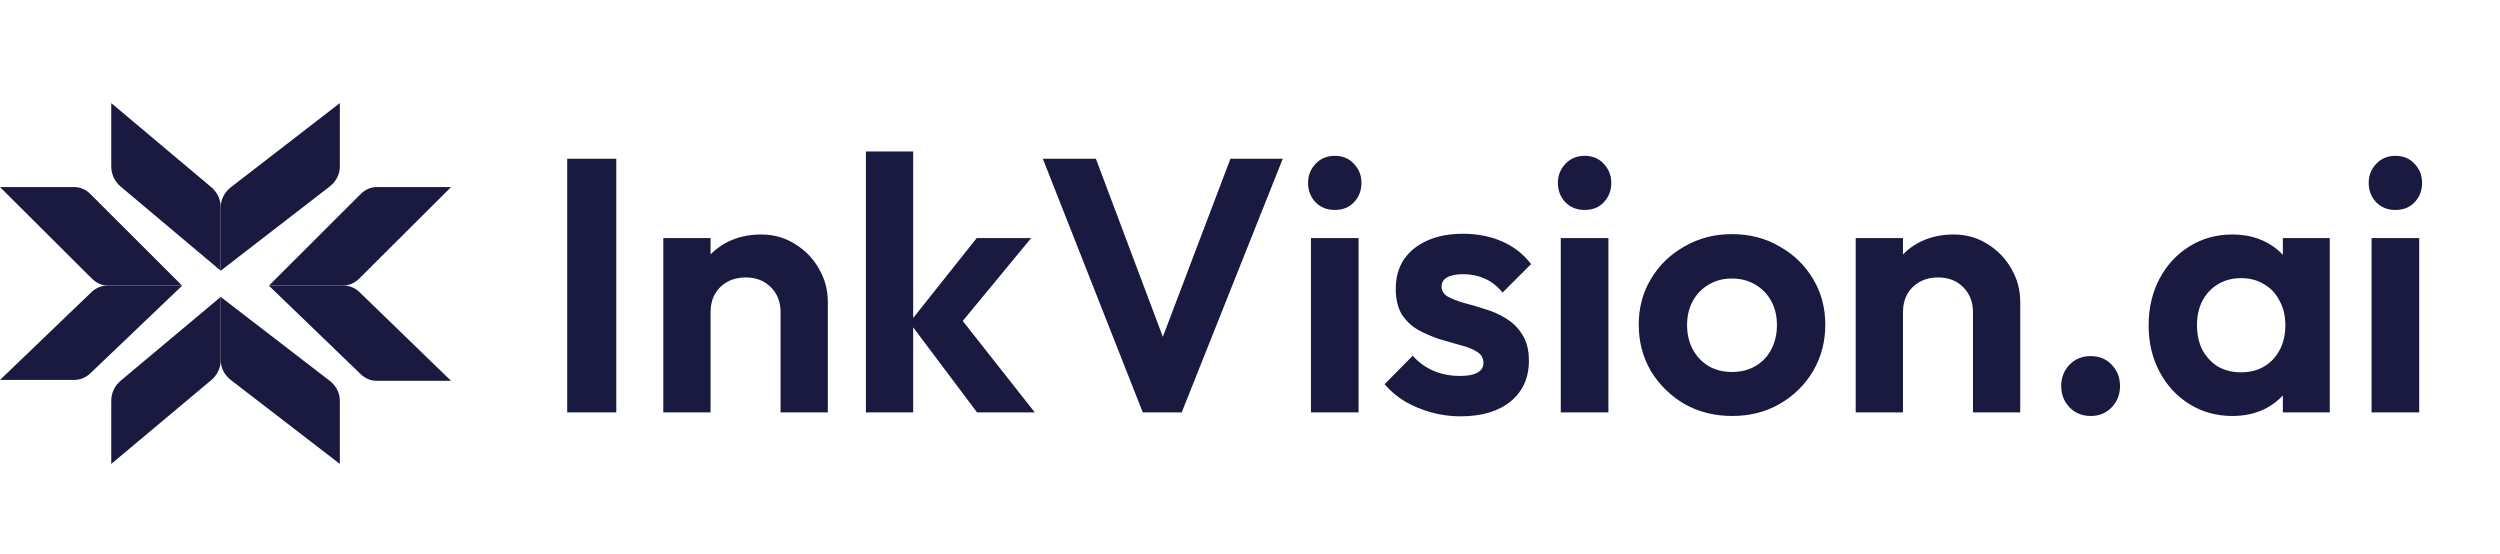 <svg width="194" height="43" viewBox="0 0 194 43" fill="none" xmlns="http://www.w3.org/2000/svg">
<path d="M44.016 32V12.316H47.824V32H44.016ZM60.572 32V24.244C60.572 23.441 60.32 22.788 59.816 22.284C59.312 21.78 58.658 21.528 57.856 21.528C57.333 21.528 56.866 21.64 56.456 21.864C56.045 22.088 55.718 22.405 55.476 22.816C55.252 23.227 55.14 23.703 55.14 24.244L53.712 23.516C53.712 22.452 53.936 21.528 54.384 20.744C54.85 19.941 55.485 19.316 56.288 18.868C57.109 18.42 58.033 18.196 59.06 18.196C60.049 18.196 60.936 18.448 61.72 18.952C62.504 19.437 63.12 20.081 63.568 20.884C64.016 21.668 64.24 22.517 64.24 23.432V32H60.572ZM51.472 32V18.476H55.14V32H51.472ZM75.818 32L70.582 25.028L75.79 18.476H80.018L73.914 25.868L74.054 24.076L80.298 32H75.818ZM67.194 32V11.756H70.862V32H67.194ZM88.679 32L80.923 12.316H85.039L91.031 28.248H89.435L95.483 12.316H99.543L91.703 32H88.679ZM101.729 32V18.476H105.425V32H101.729ZM103.577 16.292C102.98 16.292 102.485 16.096 102.093 15.704C101.701 15.293 101.505 14.789 101.505 14.192C101.505 13.613 101.701 13.119 102.093 12.708C102.485 12.297 102.98 12.092 103.577 12.092C104.193 12.092 104.688 12.297 105.061 12.708C105.453 13.119 105.649 13.613 105.649 14.192C105.649 14.789 105.453 15.293 105.061 15.704C104.688 16.096 104.193 16.292 103.577 16.292ZM113.323 32.308C112.557 32.308 111.801 32.205 111.055 32C110.327 31.795 109.655 31.515 109.039 31.16C108.423 30.787 107.891 30.339 107.443 29.816L109.627 27.604C110.093 28.127 110.635 28.519 111.251 28.78C111.867 29.041 112.548 29.172 113.295 29.172C113.892 29.172 114.34 29.088 114.639 28.92C114.956 28.752 115.115 28.5 115.115 28.164C115.115 27.791 114.947 27.501 114.611 27.296C114.293 27.091 113.873 26.923 113.351 26.792C112.828 26.643 112.277 26.484 111.699 26.316C111.139 26.129 110.597 25.896 110.075 25.616C109.552 25.317 109.123 24.916 108.787 24.412C108.469 23.889 108.311 23.217 108.311 22.396C108.311 21.537 108.516 20.791 108.927 20.156C109.356 19.521 109.963 19.027 110.747 18.672C111.531 18.317 112.455 18.14 113.519 18.14C114.639 18.14 115.647 18.336 116.543 18.728C117.457 19.12 118.213 19.708 118.811 20.492L116.599 22.704C116.188 22.2 115.721 21.836 115.199 21.612C114.695 21.388 114.144 21.276 113.547 21.276C113.005 21.276 112.585 21.36 112.287 21.528C112.007 21.696 111.867 21.929 111.867 22.228C111.867 22.564 112.025 22.825 112.343 23.012C112.679 23.199 113.108 23.367 113.631 23.516C114.153 23.647 114.695 23.805 115.255 23.992C115.833 24.16 116.375 24.403 116.879 24.72C117.401 25.037 117.821 25.457 118.139 25.98C118.475 26.503 118.643 27.175 118.643 27.996C118.643 29.321 118.167 30.376 117.215 31.16C116.263 31.925 114.965 32.308 113.323 32.308ZM121.116 32V18.476H124.812V32H121.116ZM122.964 16.292C122.367 16.292 121.872 16.096 121.48 15.704C121.088 15.293 120.892 14.789 120.892 14.192C120.892 13.613 121.088 13.119 121.48 12.708C121.872 12.297 122.367 12.092 122.964 12.092C123.58 12.092 124.075 12.297 124.448 12.708C124.84 13.119 125.036 13.613 125.036 14.192C125.036 14.789 124.84 15.293 124.448 15.704C124.075 16.096 123.58 16.292 122.964 16.292ZM134.418 32.28C133.055 32.28 131.823 31.972 130.722 31.356C129.639 30.721 128.771 29.872 128.118 28.808C127.483 27.725 127.166 26.521 127.166 25.196C127.166 23.871 127.483 22.685 128.118 21.64C128.752 20.576 129.62 19.736 130.722 19.12C131.823 18.485 133.046 18.168 134.39 18.168C135.771 18.168 137.003 18.485 138.086 19.12C139.187 19.736 140.055 20.576 140.69 21.64C141.324 22.685 141.642 23.871 141.642 25.196C141.642 26.521 141.324 27.725 140.69 28.808C140.055 29.872 139.187 30.721 138.086 31.356C137.003 31.972 135.78 32.28 134.418 32.28ZM134.39 28.864C135.08 28.864 135.687 28.715 136.21 28.416C136.751 28.099 137.162 27.669 137.442 27.128C137.74 26.568 137.89 25.933 137.89 25.224C137.89 24.515 137.74 23.889 137.442 23.348C137.143 22.807 136.732 22.387 136.21 22.088C135.687 21.771 135.08 21.612 134.39 21.612C133.718 21.612 133.12 21.771 132.598 22.088C132.075 22.387 131.664 22.807 131.366 23.348C131.067 23.889 130.918 24.515 130.918 25.224C130.918 25.933 131.067 26.568 131.366 27.128C131.664 27.669 132.075 28.099 132.598 28.416C133.12 28.715 133.718 28.864 134.39 28.864ZM153.103 32V24.244C153.103 23.441 152.851 22.788 152.347 22.284C151.843 21.78 151.19 21.528 150.387 21.528C149.864 21.528 149.398 21.64 148.987 21.864C148.576 22.088 148.25 22.405 148.007 22.816C147.783 23.227 147.671 23.703 147.671 24.244L146.243 23.516C146.243 22.452 146.467 21.528 146.915 20.744C147.382 19.941 148.016 19.316 148.819 18.868C149.64 18.42 150.564 18.196 151.591 18.196C152.58 18.196 153.467 18.448 154.251 18.952C155.035 19.437 155.651 20.081 156.099 20.884C156.547 21.668 156.771 22.517 156.771 23.432V32H153.103ZM144.003 32V18.476H147.671V32H144.003ZM162.246 32.28C161.574 32.28 161.023 32.056 160.594 31.608C160.164 31.16 159.95 30.609 159.95 29.956C159.95 29.303 160.164 28.752 160.594 28.304C161.023 27.856 161.574 27.632 162.246 27.632C162.899 27.632 163.44 27.856 163.87 28.304C164.299 28.752 164.514 29.303 164.514 29.956C164.514 30.609 164.299 31.16 163.87 31.608C163.44 32.056 162.899 32.28 162.246 32.28ZM173.229 32.28C171.997 32.28 170.887 31.972 169.897 31.356C168.908 30.74 168.133 29.9 167.573 28.836C167.013 27.772 166.733 26.577 166.733 25.252C166.733 23.908 167.013 22.704 167.573 21.64C168.133 20.576 168.908 19.736 169.897 19.12C170.887 18.504 171.997 18.196 173.229 18.196C174.2 18.196 175.068 18.392 175.833 18.784C176.599 19.176 177.205 19.727 177.653 20.436C178.12 21.127 178.372 21.911 178.409 22.788V27.66C178.372 28.556 178.12 29.349 177.653 30.04C177.205 30.731 176.599 31.281 175.833 31.692C175.068 32.084 174.2 32.28 173.229 32.28ZM173.901 28.892C174.928 28.892 175.759 28.556 176.393 27.884C177.028 27.193 177.345 26.307 177.345 25.224C177.345 24.515 177.196 23.889 176.897 23.348C176.617 22.788 176.216 22.359 175.693 22.06C175.189 21.743 174.592 21.584 173.901 21.584C173.229 21.584 172.632 21.743 172.109 22.06C171.605 22.359 171.204 22.788 170.905 23.348C170.625 23.889 170.485 24.515 170.485 25.224C170.485 25.952 170.625 26.596 170.905 27.156C171.204 27.697 171.605 28.127 172.109 28.444C172.632 28.743 173.229 28.892 173.901 28.892ZM177.149 32V28.36L177.737 25.056L177.149 21.808V18.476H180.789V32H177.149ZM184.034 32V18.476H187.73V32H184.034ZM185.882 16.292C185.285 16.292 184.79 16.096 184.398 15.704C184.006 15.293 183.81 14.789 183.81 14.192C183.81 13.613 184.006 13.119 184.398 12.708C184.79 12.297 185.285 12.092 185.882 12.092C186.498 12.092 186.993 12.297 187.366 12.708C187.758 13.119 187.954 13.613 187.954 14.192C187.954 14.789 187.758 15.293 187.366 15.704C186.993 16.096 186.498 16.292 185.882 16.292Z" fill="#1A1A40"/>
<path d="M8.633 8L16.4 14.529C16.861 14.917 17.127 15.486 17.127 16.085V21.006L9.36 14.476C8.899 14.089 8.633 13.52 8.633 12.921V8Z" fill="#1A1A40"/>
<path d="M8.633 36L16.4 29.493C16.861 29.107 17.127 28.54 17.127 27.943V23.04L9.36 29.546C8.899 29.932 8.633 30.499 8.633 31.096V36Z" fill="#1A1A40"/>
<path d="M0 14.517L7.136 21.626C7.482 21.97 7.92 22.159 8.372 22.159H14.127L7.009 15.052C6.663 14.706 6.224 14.517 5.77 14.517H0Z" fill="#1A1A40"/>
<path d="M0 29.482L7.092 22.675C7.438 22.342 7.878 22.159 8.332 22.159H14.144L7.008 28.971C6.662 29.301 6.224 29.482 5.772 29.482H0Z" fill="#1A1A40"/>
<path d="M26.372 8L17.918 14.529C17.416 14.917 17.127 15.486 17.127 16.085V21.006L25.581 14.476C26.083 14.089 26.372 13.52 26.372 12.921V8Z" fill="#1A1A40"/>
<path d="M26.372 36L17.918 29.493C17.416 29.107 17.127 28.54 17.127 27.943V23.04L25.581 29.546C26.083 29.932 26.372 30.499 26.372 31.096V36Z" fill="#1A1A40"/>
<path d="M35.002 14.517L27.866 21.626C27.52 21.97 27.082 22.159 26.63 22.159H20.875L27.993 15.052C28.339 14.706 28.778 14.517 29.231 14.517H35.002Z" fill="#1A1A40"/>
<path d="M35 29.551L27.908 22.68C27.561 22.344 27.122 22.159 26.667 22.159H20.856L27.991 29.035C28.337 29.368 28.775 29.551 29.228 29.551H35Z" fill="#1A1A40"/>
</svg>

